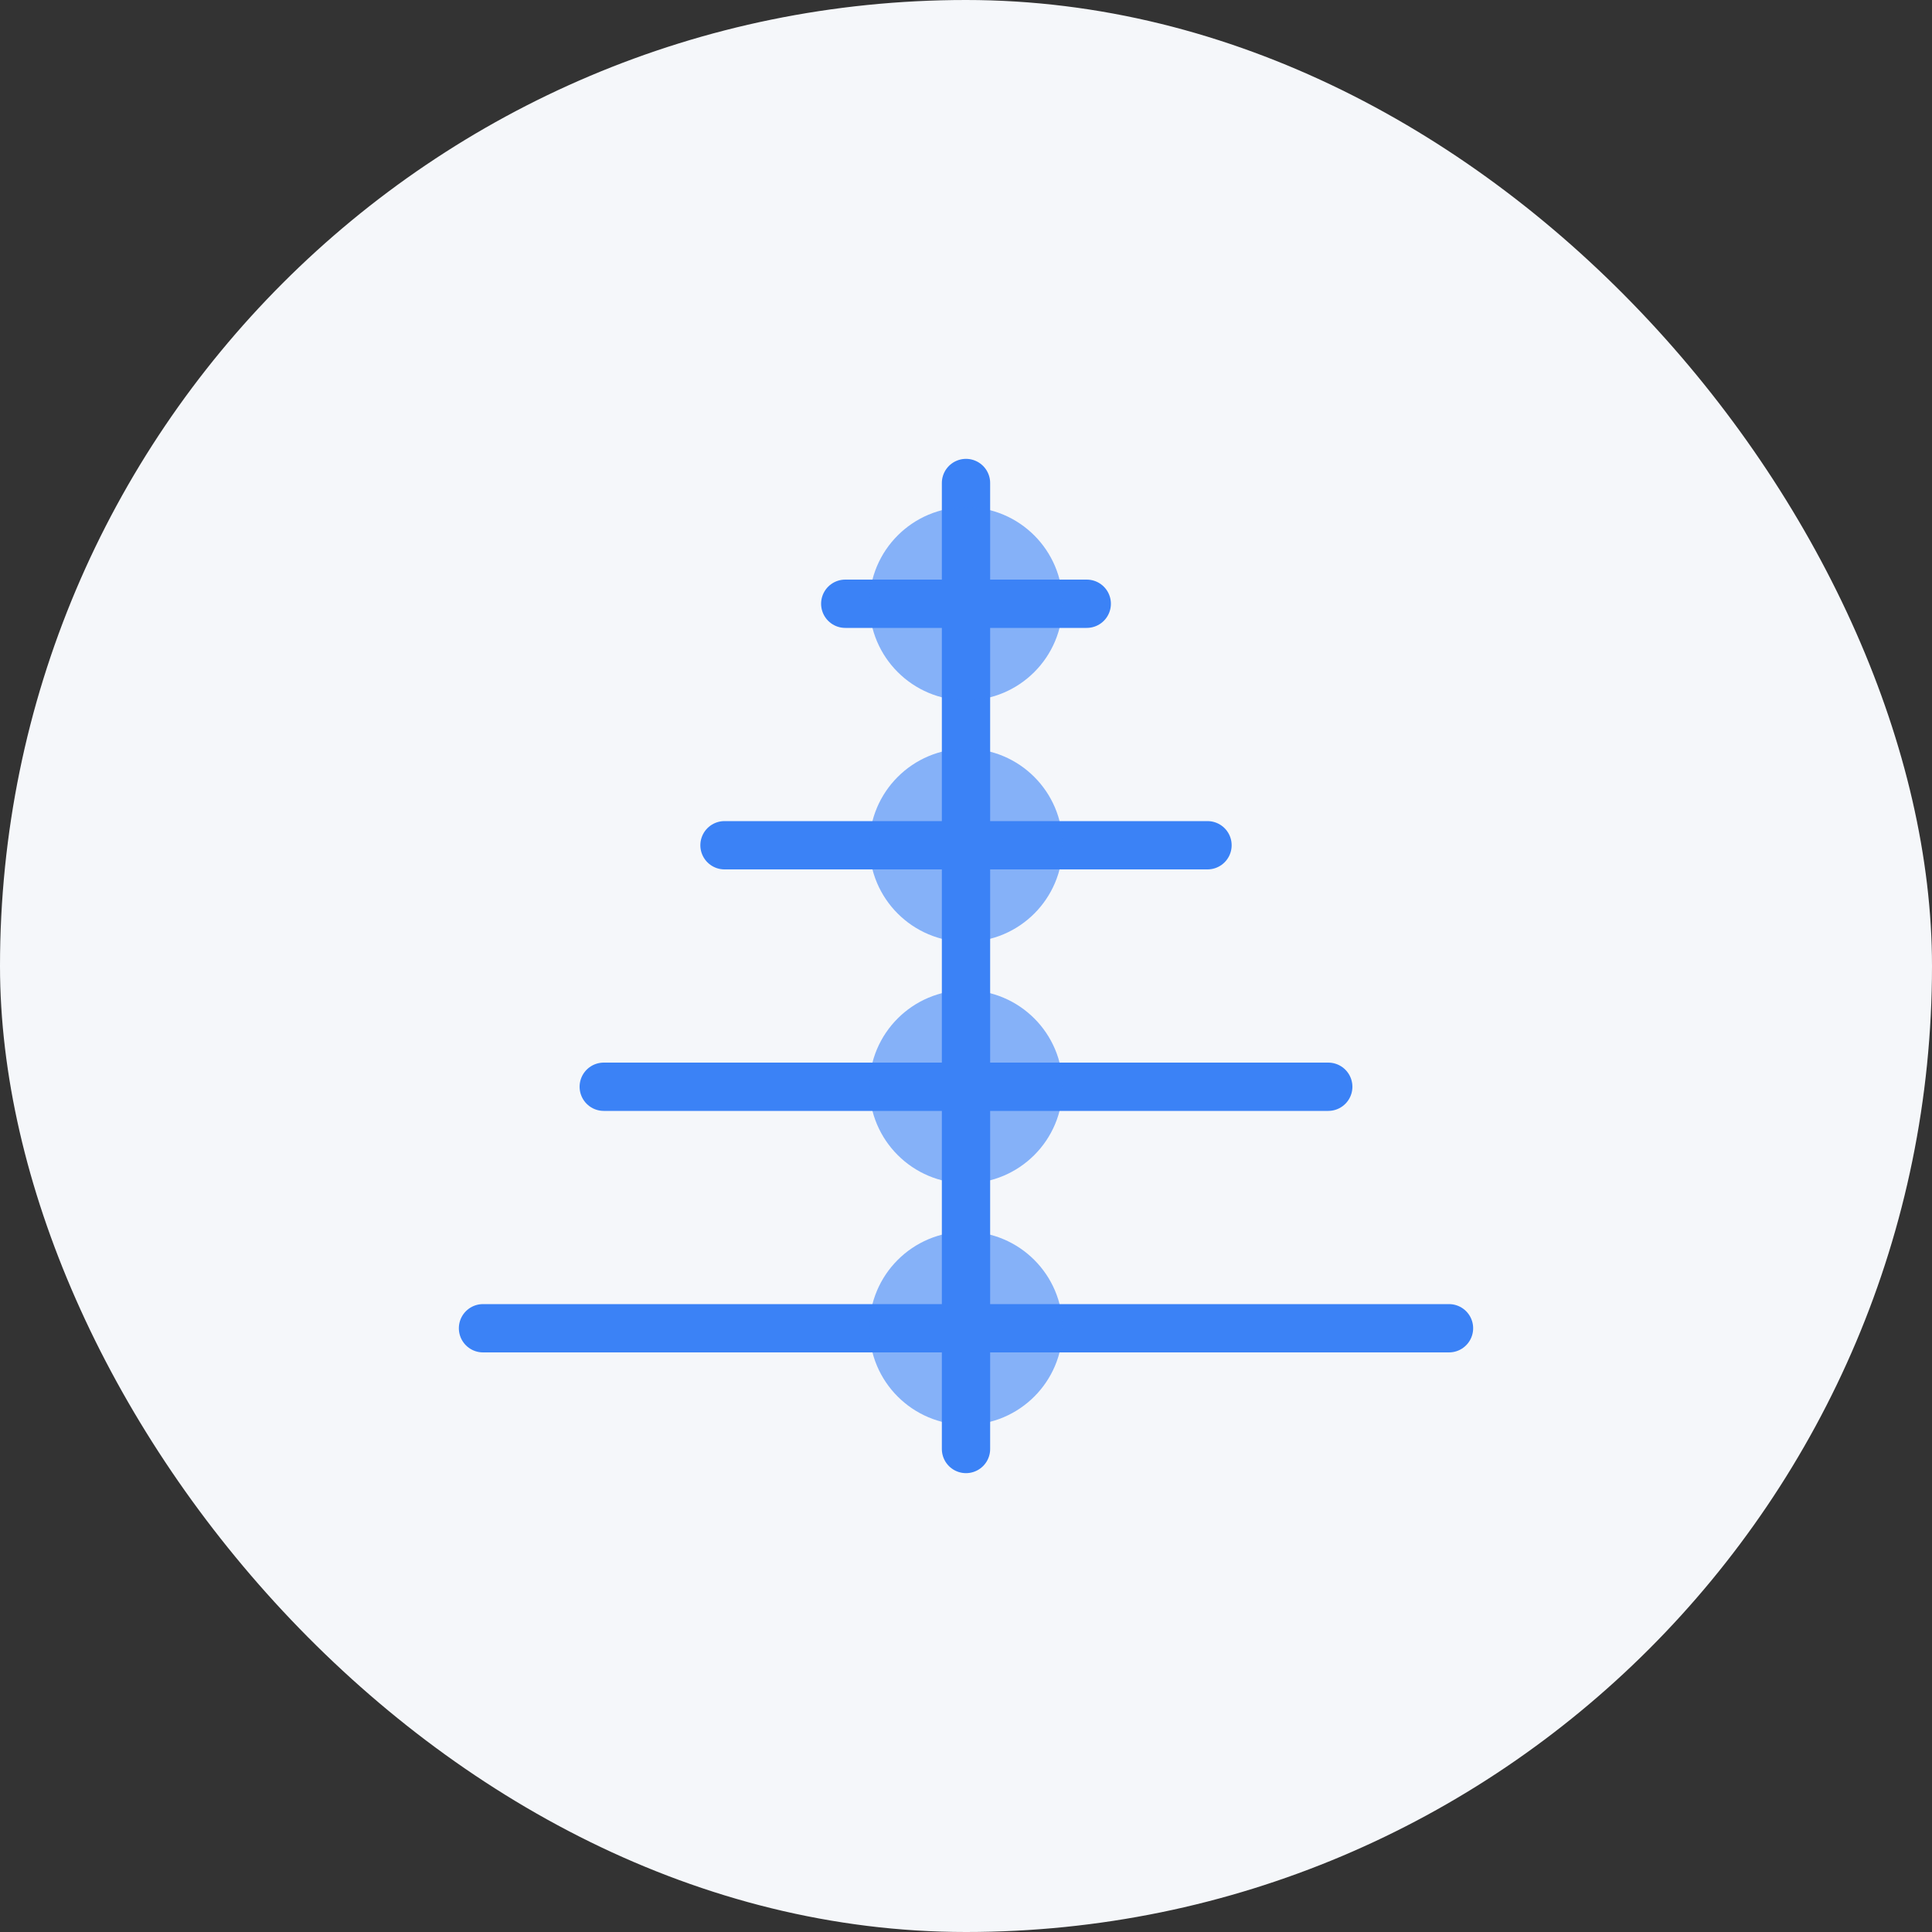 <?xml version="1.0" encoding="UTF-8"?>
<svg width="80" height="80" viewBox="0 0 80 80" fill="none" xmlns="http://www.w3.org/2000/svg">
  <rect x="0" y="0" width="80" height="80" fill="#333333" stroke="none"/>
  <rect width="80" height="80" rx="40" fill="#F5F7FA"/>
  <path d="M40 20V60" stroke="#3B82F6" stroke-width="2" stroke-linecap="round" stroke-linejoin="round"/>
  <path d="M35 25H45" stroke="#3B82F6" stroke-width="2" stroke-linecap="round" stroke-linejoin="round"/>
  <path d="M30 35H50" stroke="#3B82F6" stroke-width="2" stroke-linecap="round" stroke-linejoin="round"/>
  <path d="M25 45H55" stroke="#3B82F6" stroke-width="2" stroke-linecap="round" stroke-linejoin="round"/>
  <path d="M20 55H60" stroke="#3B82F6" stroke-width="2" stroke-linecap="round" stroke-linejoin="round"/>
  <circle cx="40" cy="25" r="4" fill="#3B82F6" fill-opacity="0.6"/>
  <circle cx="40" cy="35" r="4" fill="#3B82F6" fill-opacity="0.6"/>
  <circle cx="40" cy="45" r="4" fill="#3B82F6" fill-opacity="0.6"/>
  <circle cx="40" cy="55" r="4" fill="#3B82F6" fill-opacity="0.6"/>
</svg>
